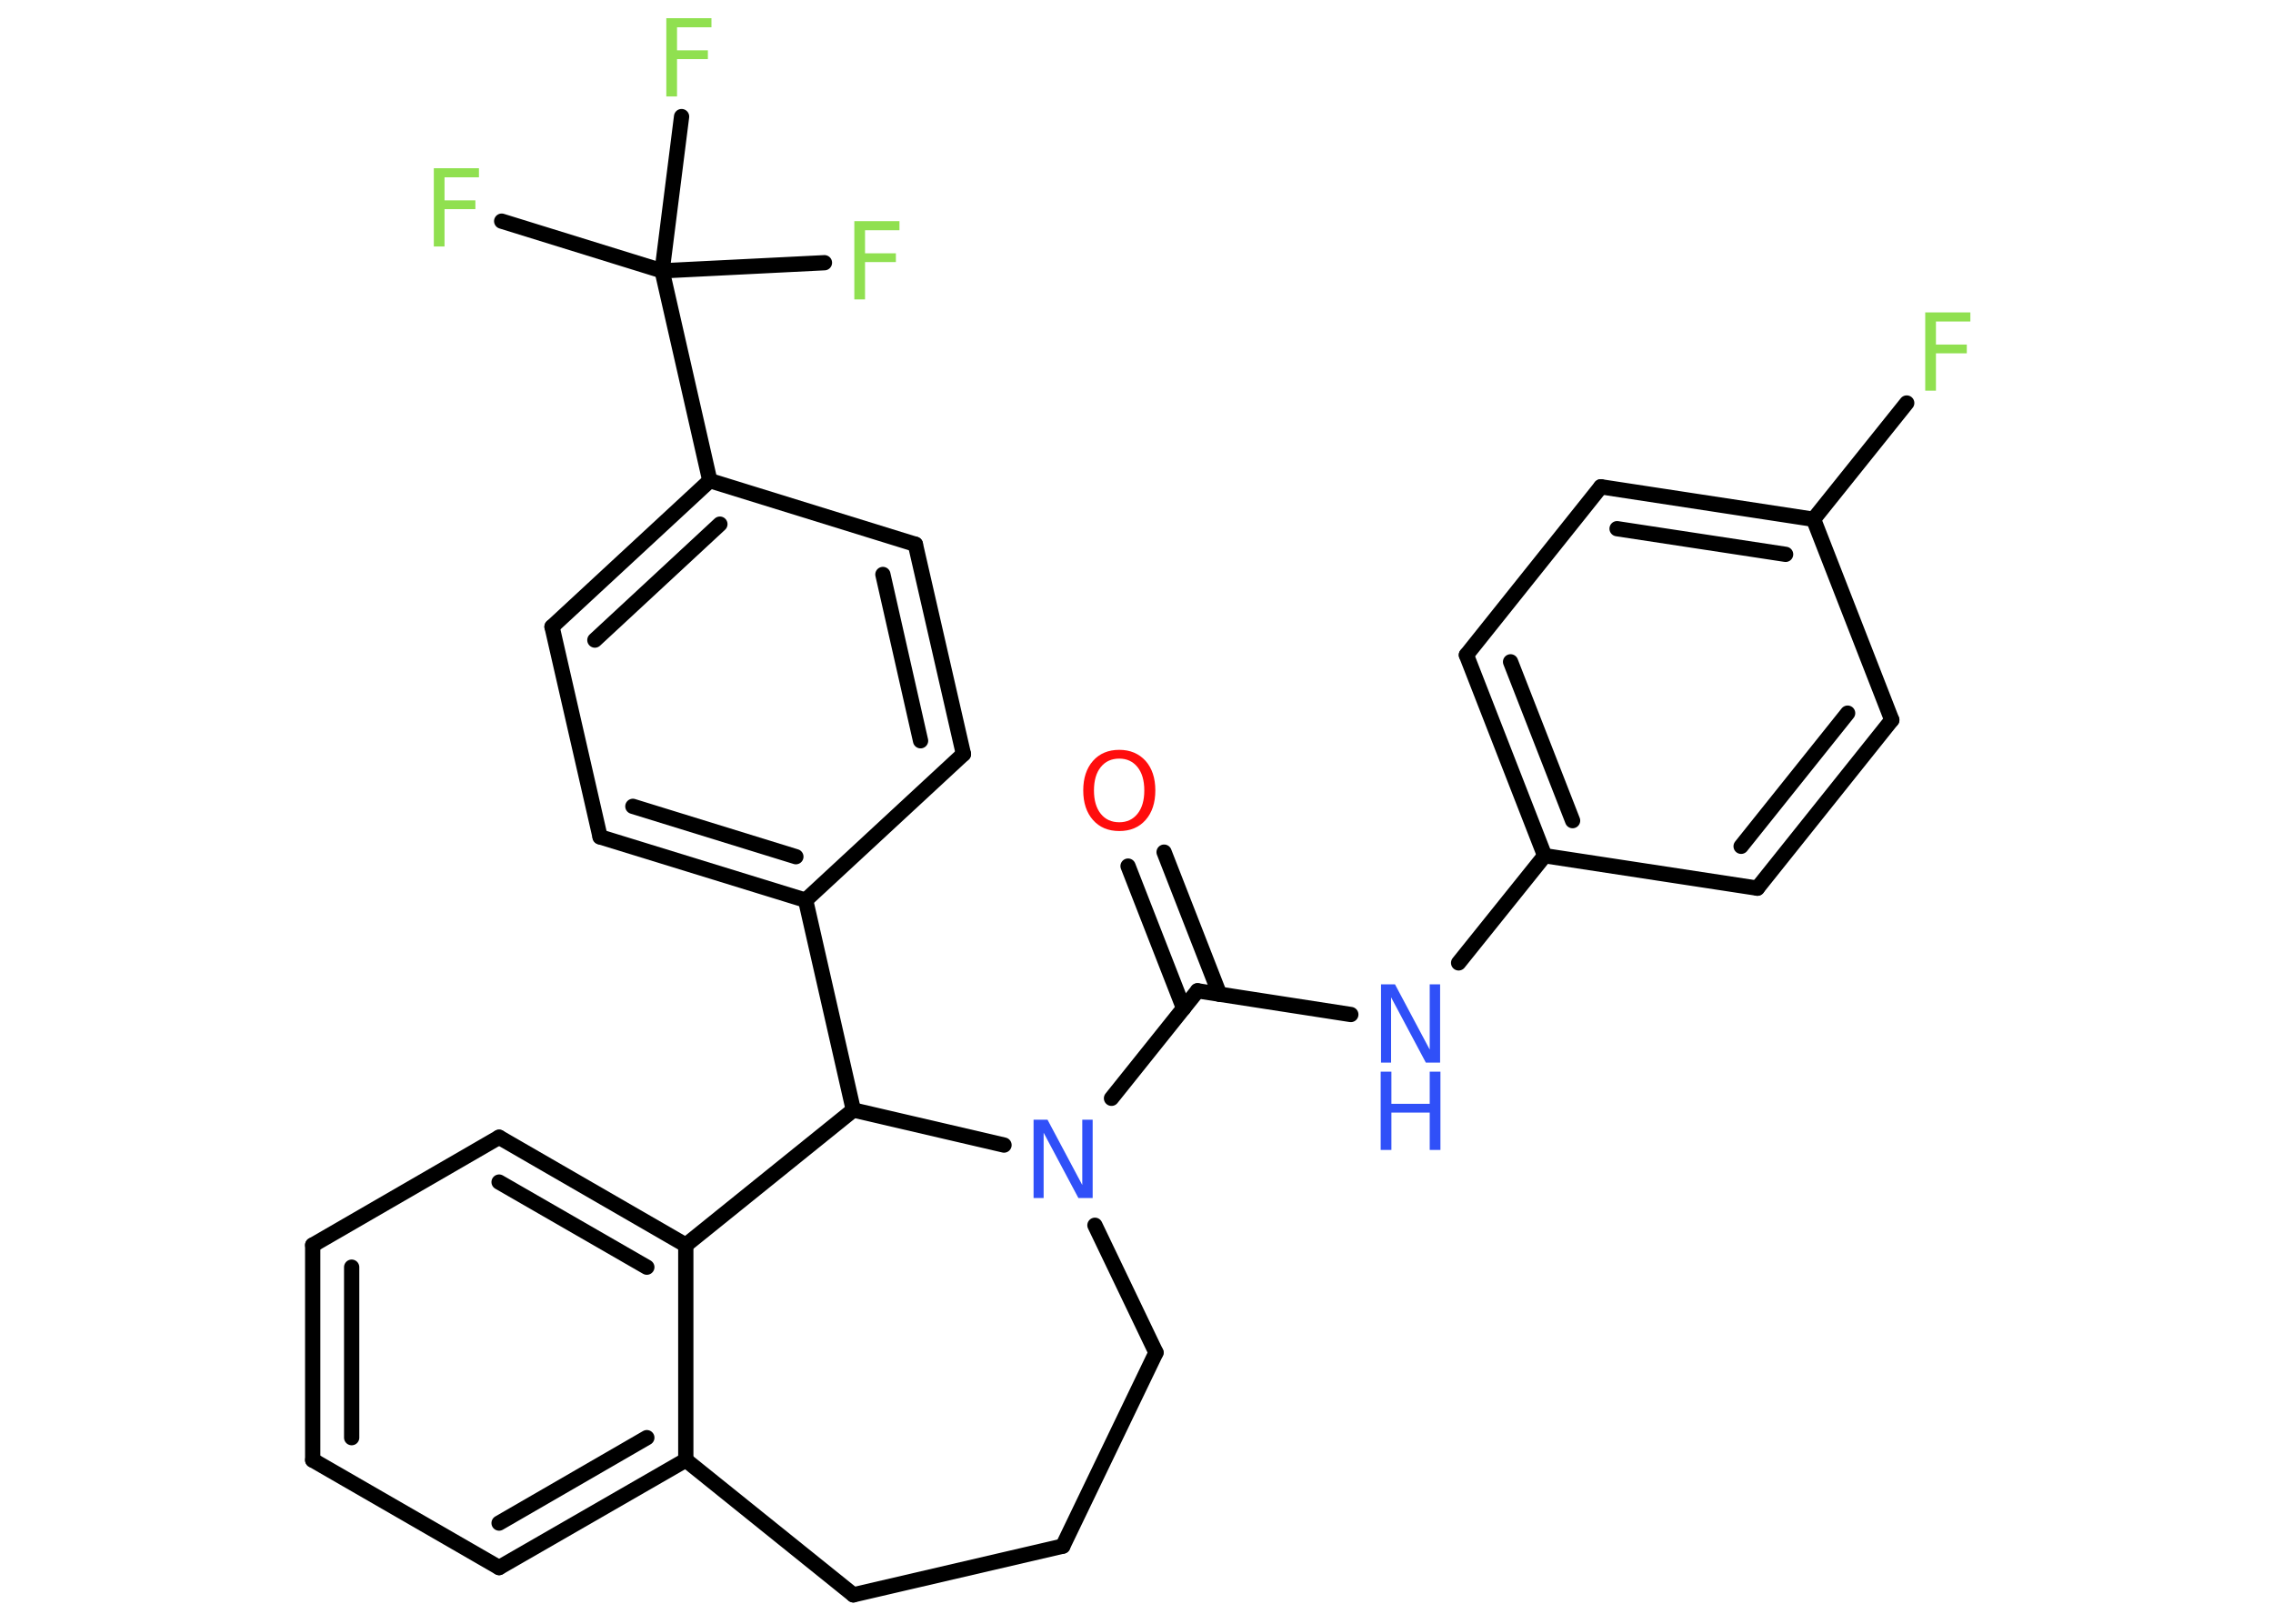 <?xml version='1.0' encoding='UTF-8'?>
<!DOCTYPE svg PUBLIC "-//W3C//DTD SVG 1.1//EN" "http://www.w3.org/Graphics/SVG/1.1/DTD/svg11.dtd">
<svg version='1.2' xmlns='http://www.w3.org/2000/svg' xmlns:xlink='http://www.w3.org/1999/xlink' width='70.0mm' height='50.0mm' viewBox='0 0 70.0 50.0'>
  <desc>Generated by the Chemistry Development Kit (http://github.com/cdk)</desc>
  <g stroke-linecap='round' stroke-linejoin='round' stroke='#000000' stroke-width='.47' fill='#90E050'>
    <rect x='.0' y='.0' width='70.0' height='50.0' fill='#FFFFFF' stroke='none'/>
    <g id='mol1' class='mol'>
      <g id='mol1bnd1' class='bond'>
        <line x1='35.85' y1='26.24' x2='37.56' y2='30.62'/>
        <line x1='34.74' y1='26.67' x2='36.45' y2='31.05'/>
      </g>
      <line id='mol1bnd2' class='bond' x1='36.88' y1='30.51' x2='41.6' y2='31.24'/>
      <line id='mol1bnd3' class='bond' x1='44.92' y1='29.65' x2='47.57' y2='26.35'/>
      <g id='mol1bnd4' class='bond'>
        <line x1='45.16' y1='20.17' x2='47.57' y2='26.35'/>
        <line x1='46.52' y1='20.38' x2='48.43' y2='25.27'/>
      </g>
      <line id='mol1bnd5' class='bond' x1='45.16' y1='20.17' x2='49.3' y2='14.99'/>
      <g id='mol1bnd6' class='bond'>
        <line x1='55.85' y1='15.99' x2='49.3' y2='14.99'/>
        <line x1='54.99' y1='17.07' x2='49.8' y2='16.28'/>
      </g>
      <line id='mol1bnd7' class='bond' x1='55.85' y1='15.99' x2='58.72' y2='12.41'/>
      <line id='mol1bnd8' class='bond' x1='55.85' y1='15.99' x2='58.26' y2='22.17'/>
      <g id='mol1bnd9' class='bond'>
        <line x1='54.12' y1='27.35' x2='58.26' y2='22.17'/>
        <line x1='53.62' y1='26.06' x2='56.9' y2='21.96'/>
      </g>
      <line id='mol1bnd10' class='bond' x1='47.57' y1='26.35' x2='54.12' y2='27.35'/>
      <line id='mol1bnd11' class='bond' x1='36.88' y1='30.51' x2='34.23' y2='33.82'/>
      <line id='mol1bnd12' class='bond' x1='33.72' y1='37.73' x2='35.6' y2='41.65'/>
      <line id='mol1bnd13' class='bond' x1='35.6' y1='41.65' x2='32.73' y2='47.61'/>
      <line id='mol1bnd14' class='bond' x1='32.73' y1='47.61' x2='26.28' y2='49.11'/>
      <line id='mol1bnd15' class='bond' x1='26.28' y1='49.11' x2='21.12' y2='44.96'/>
      <g id='mol1bnd16' class='bond'>
        <line x1='15.37' y1='48.27' x2='21.12' y2='44.96'/>
        <line x1='15.37' y1='46.9' x2='19.92' y2='44.27'/>
      </g>
      <line id='mol1bnd17' class='bond' x1='15.37' y1='48.27' x2='9.63' y2='44.96'/>
      <g id='mol1bnd18' class='bond'>
        <line x1='9.63' y1='38.34' x2='9.63' y2='44.96'/>
        <line x1='10.83' y1='39.02' x2='10.83' y2='44.27'/>
      </g>
      <line id='mol1bnd19' class='bond' x1='9.63' y1='38.34' x2='15.37' y2='35.02'/>
      <g id='mol1bnd20' class='bond'>
        <line x1='21.12' y1='38.34' x2='15.37' y2='35.02'/>
        <line x1='19.92' y1='39.02' x2='15.37' y2='36.4'/>
      </g>
      <line id='mol1bnd21' class='bond' x1='21.12' y1='44.96' x2='21.12' y2='38.34'/>
      <line id='mol1bnd22' class='bond' x1='21.12' y1='38.34' x2='26.28' y2='34.18'/>
      <line id='mol1bnd23' class='bond' x1='30.92' y1='35.26' x2='26.28' y2='34.18'/>
      <line id='mol1bnd24' class='bond' x1='26.28' y1='34.18' x2='24.81' y2='27.72'/>
      <g id='mol1bnd25' class='bond'>
        <line x1='18.48' y1='25.77' x2='24.81' y2='27.72'/>
        <line x1='19.49' y1='24.83' x2='24.51' y2='26.38'/>
      </g>
      <line id='mol1bnd26' class='bond' x1='18.48' y1='25.77' x2='17.0' y2='19.3'/>
      <g id='mol1bnd27' class='bond'>
        <line x1='21.86' y1='14.8' x2='17.0' y2='19.3'/>
        <line x1='22.17' y1='16.14' x2='18.32' y2='19.71'/>
      </g>
      <line id='mol1bnd28' class='bond' x1='21.86' y1='14.8' x2='20.39' y2='8.34'/>
      <line id='mol1bnd29' class='bond' x1='20.39' y1='8.34' x2='15.45' y2='6.81'/>
      <line id='mol1bnd30' class='bond' x1='20.39' y1='8.34' x2='25.39' y2='8.09'/>
      <line id='mol1bnd31' class='bond' x1='20.39' y1='8.34' x2='20.99' y2='3.59'/>
      <line id='mol1bnd32' class='bond' x1='21.86' y1='14.8' x2='28.19' y2='16.76'/>
      <g id='mol1bnd33' class='bond'>
        <line x1='29.67' y1='23.22' x2='28.19' y2='16.76'/>
        <line x1='28.35' y1='22.81' x2='27.19' y2='17.69'/>
      </g>
      <line id='mol1bnd34' class='bond' x1='24.81' y1='27.72' x2='29.67' y2='23.22'/>
      <path id='mol1atm1' class='atom' d='M34.47 23.36q-.36 .0 -.57 .26q-.21 .26 -.21 .72q.0 .46 .21 .72q.21 .26 .57 .26q.35 .0 .56 -.26q.21 -.26 .21 -.72q.0 -.46 -.21 -.72q-.21 -.26 -.56 -.26zM34.47 23.09q.5 .0 .81 .34q.3 .34 .3 .91q.0 .57 -.3 .91q-.3 .34 -.81 .34q-.51 .0 -.81 -.34q-.3 -.34 -.3 -.91q.0 -.57 .3 -.91q.3 -.34 .81 -.34z' stroke='none' fill='#FF0D0D'/>
      <g id='mol1atm3' class='atom'>
        <path d='M42.52 30.31h.44l1.07 2.01v-2.01h.32v2.41h-.44l-1.07 -2.01v2.01h-.31v-2.41z' stroke='none' fill='#3050F8'/>
        <path d='M42.52 33.0h.33v.99h1.18v-.99h.33v2.41h-.33v-1.15h-1.18v1.15h-.33v-2.41z' stroke='none' fill='#3050F8'/>
      </g>
      <path id='mol1atm8' class='atom' d='M59.3 9.62h1.38v.28h-1.06v.71h.95v.27h-.95v1.15h-.33v-2.41z' stroke='none'/>
      <path id='mol1atm11' class='atom' d='M31.82 34.48h.44l1.07 2.01v-2.01h.32v2.41h-.44l-1.07 -2.01v2.01h-.31v-2.41z' stroke='none' fill='#3050F8'/>
      <path id='mol1atm27' class='atom' d='M13.37 5.18h1.38v.28h-1.06v.71h.95v.27h-.95v1.15h-.33v-2.41z' stroke='none'/>
      <path id='mol1atm28' class='atom' d='M26.32 6.81h1.38v.28h-1.06v.71h.95v.27h-.95v1.15h-.33v-2.41z' stroke='none'/>
      <path id='mol1atm29' class='atom' d='M20.53 .56h1.38v.28h-1.06v.71h.95v.27h-.95v1.15h-.33v-2.41z' stroke='none'/>
    </g>
  </g>
</svg>
